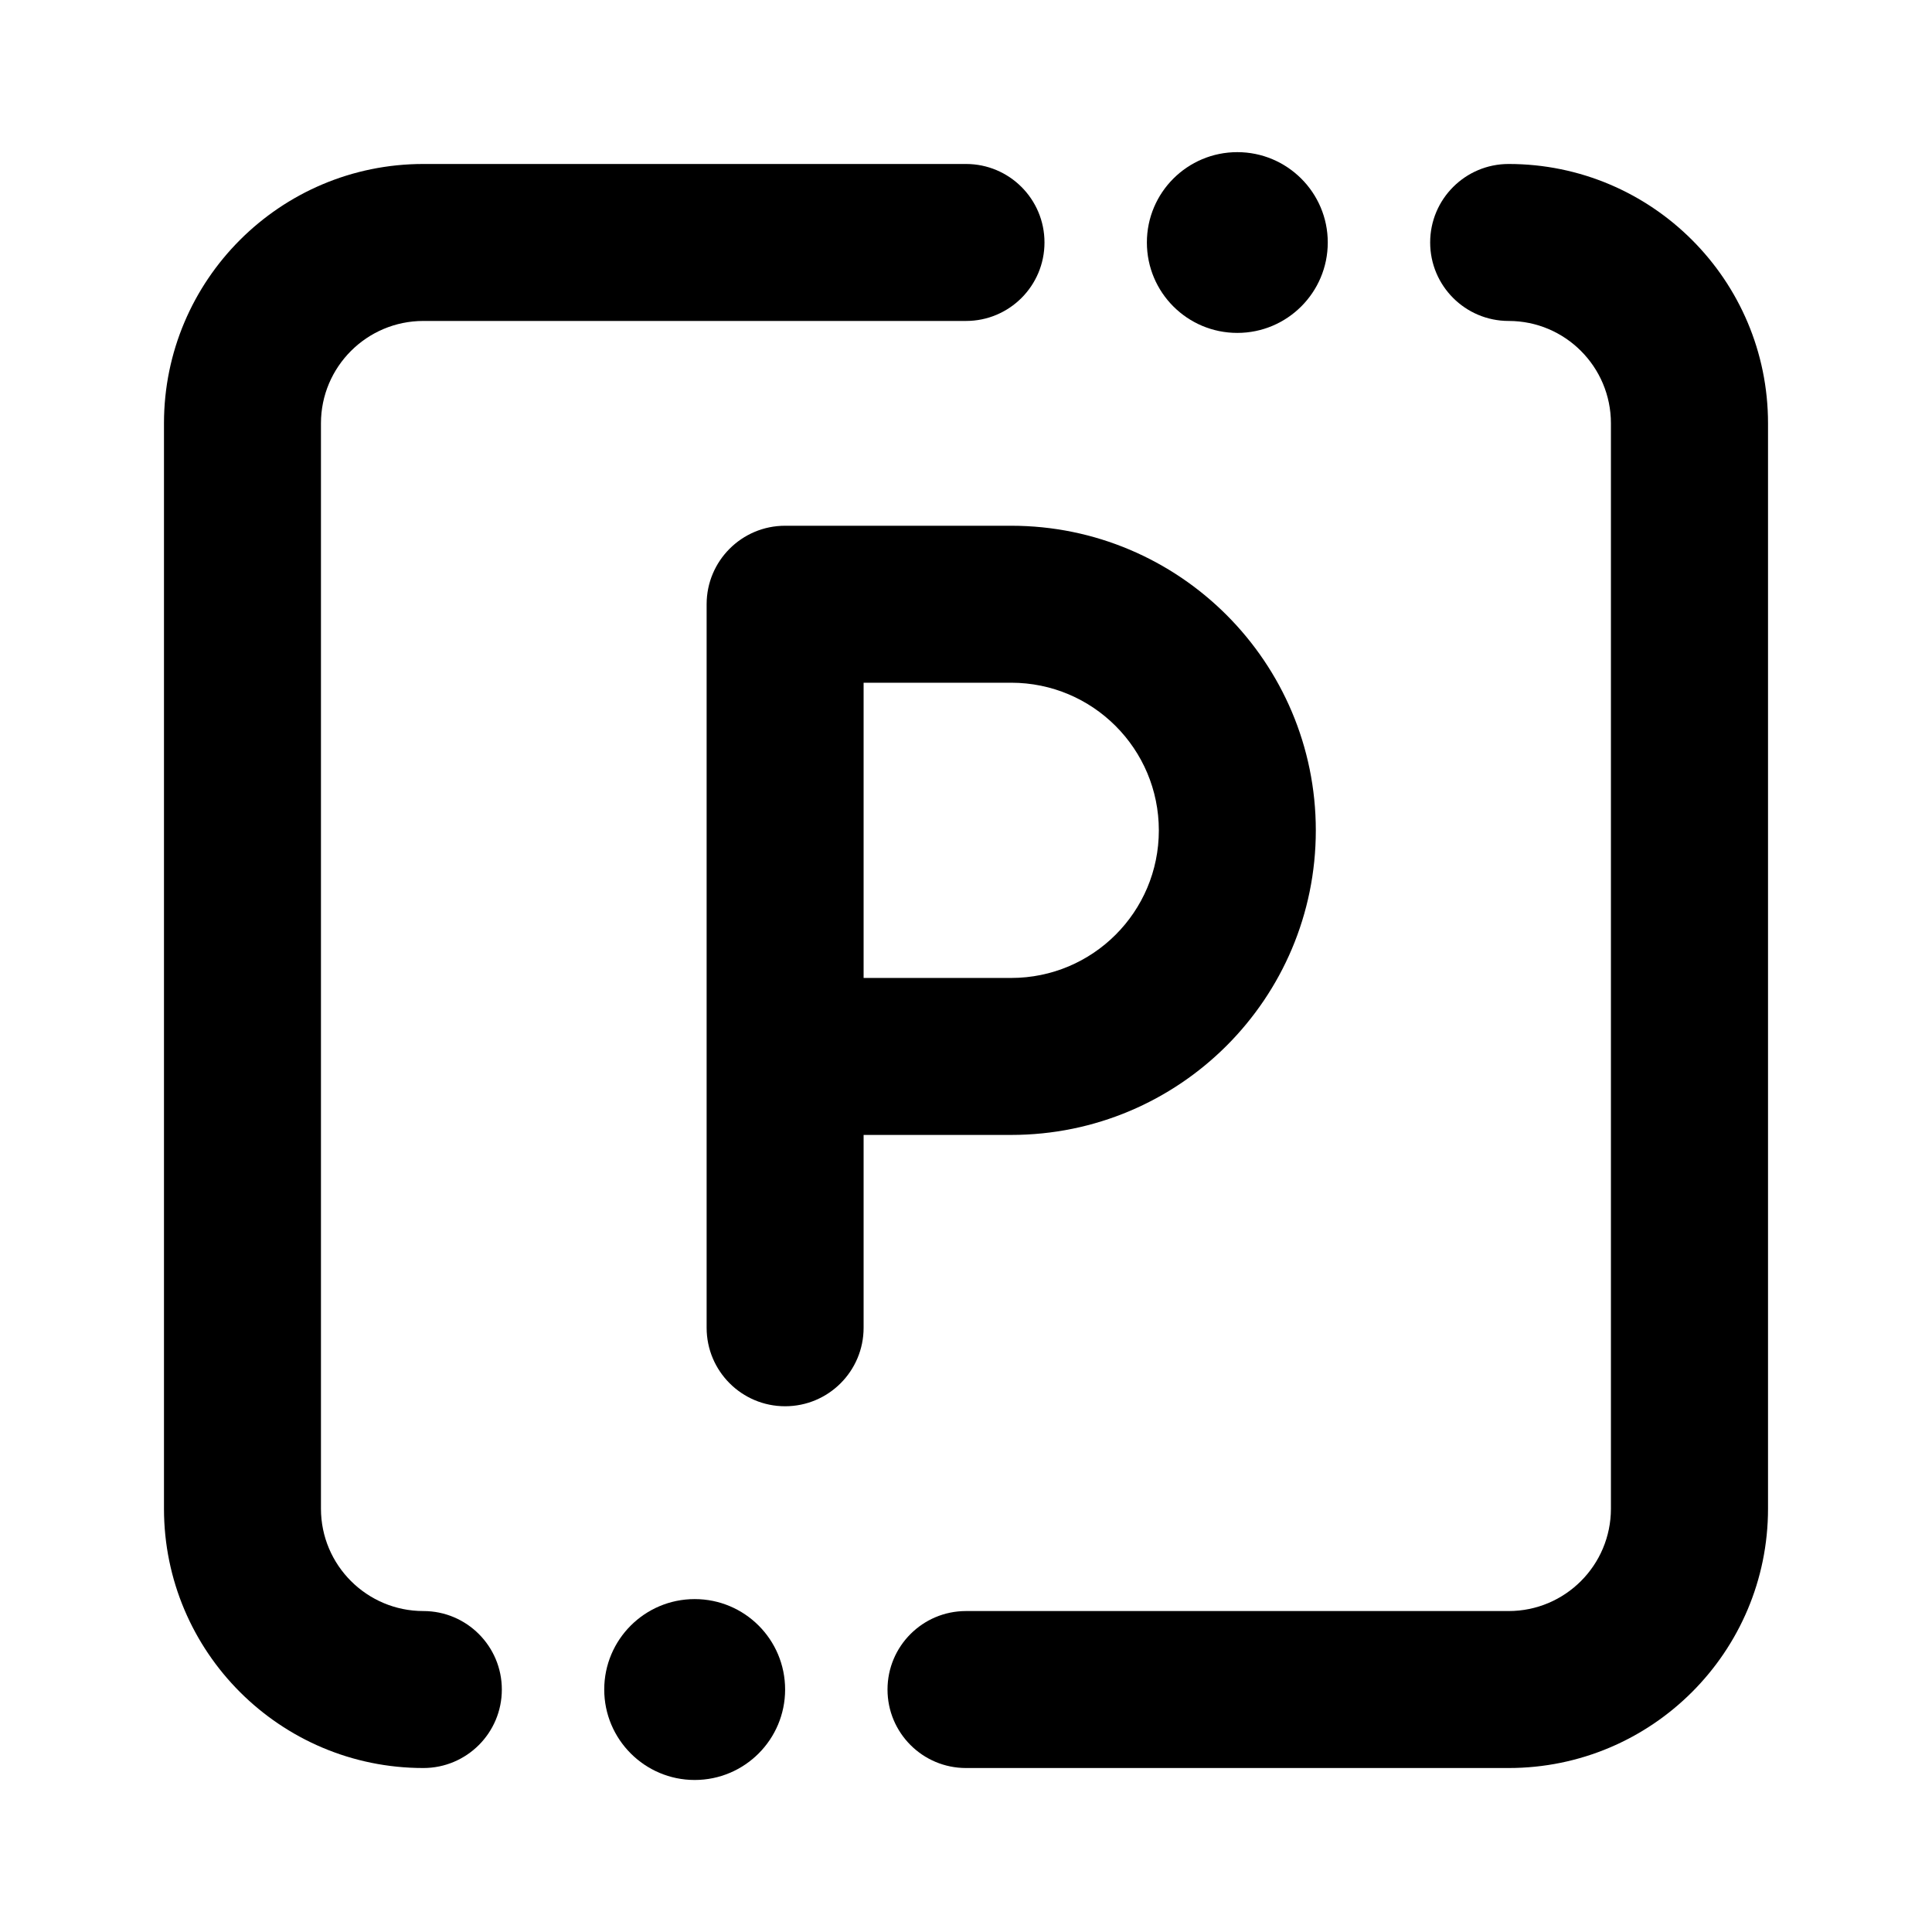 <svg width="16" height="16" viewBox="0 0 16 16" fill="none" xmlns="http://www.w3.org/2000/svg">
<path d="M10.996 2.008C10.996 2.422 10.66 2.757 10.247 2.757C9.833 2.757 9.498 2.422 9.498 2.008C9.498 1.595 9.833 1.26 10.247 1.26C10.66 1.26 10.996 1.595 10.996 2.008Z" fill="black"/>
<path d="M3.506 2.658C3.038 2.658 2.658 3.038 2.658 3.506V12.494C2.658 12.962 3.038 13.342 3.506 13.342C3.865 13.342 4.156 13.633 4.156 13.992C4.156 14.351 3.865 14.642 3.506 14.642C2.32 14.642 1.358 13.68 1.358 12.494V3.506C1.358 2.32 2.32 1.358 3.506 1.358H8C8.359 1.358 8.65 1.649 8.65 2.008C8.65 2.367 8.359 2.658 8 2.658H3.506Z" fill="black"/>
<path d="M11.844 2.008C11.844 1.649 12.135 1.358 12.494 1.358C13.68 1.358 14.642 2.32 14.642 3.506V12.494C14.642 13.68 13.68 14.642 12.494 14.642H8C7.641 14.642 7.35 14.351 7.35 13.992C7.35 13.633 7.641 13.342 8 13.342H12.494C12.962 13.342 13.341 12.962 13.341 12.494V3.506C13.341 3.038 12.962 2.658 12.494 2.658C12.135 2.658 11.844 2.367 11.844 2.008Z" fill="black"/>
<path fill-rule="evenodd" clip-rule="evenodd" d="M5.852 5.004C5.852 4.645 6.143 4.354 6.502 4.354H8.374C9.767 4.354 10.897 5.484 10.897 6.877C10.897 8.27 9.767 9.399 8.374 9.399H7.152V10.996C7.152 11.355 6.861 11.646 6.502 11.646C6.143 11.646 5.852 11.355 5.852 10.996V5.004ZM7.152 8.099V5.654H8.374C9.05 5.654 9.597 6.202 9.597 6.877C9.597 7.552 9.05 8.099 8.374 8.099H7.152Z" fill="black"/>
<path d="M5.753 14.741C6.167 14.741 6.502 14.405 6.502 13.992C6.502 13.578 6.167 13.243 5.753 13.243C5.34 13.243 5.004 13.578 5.004 13.992C5.004 14.405 5.34 14.741 5.753 14.741Z" fill="black"/>
</svg>
